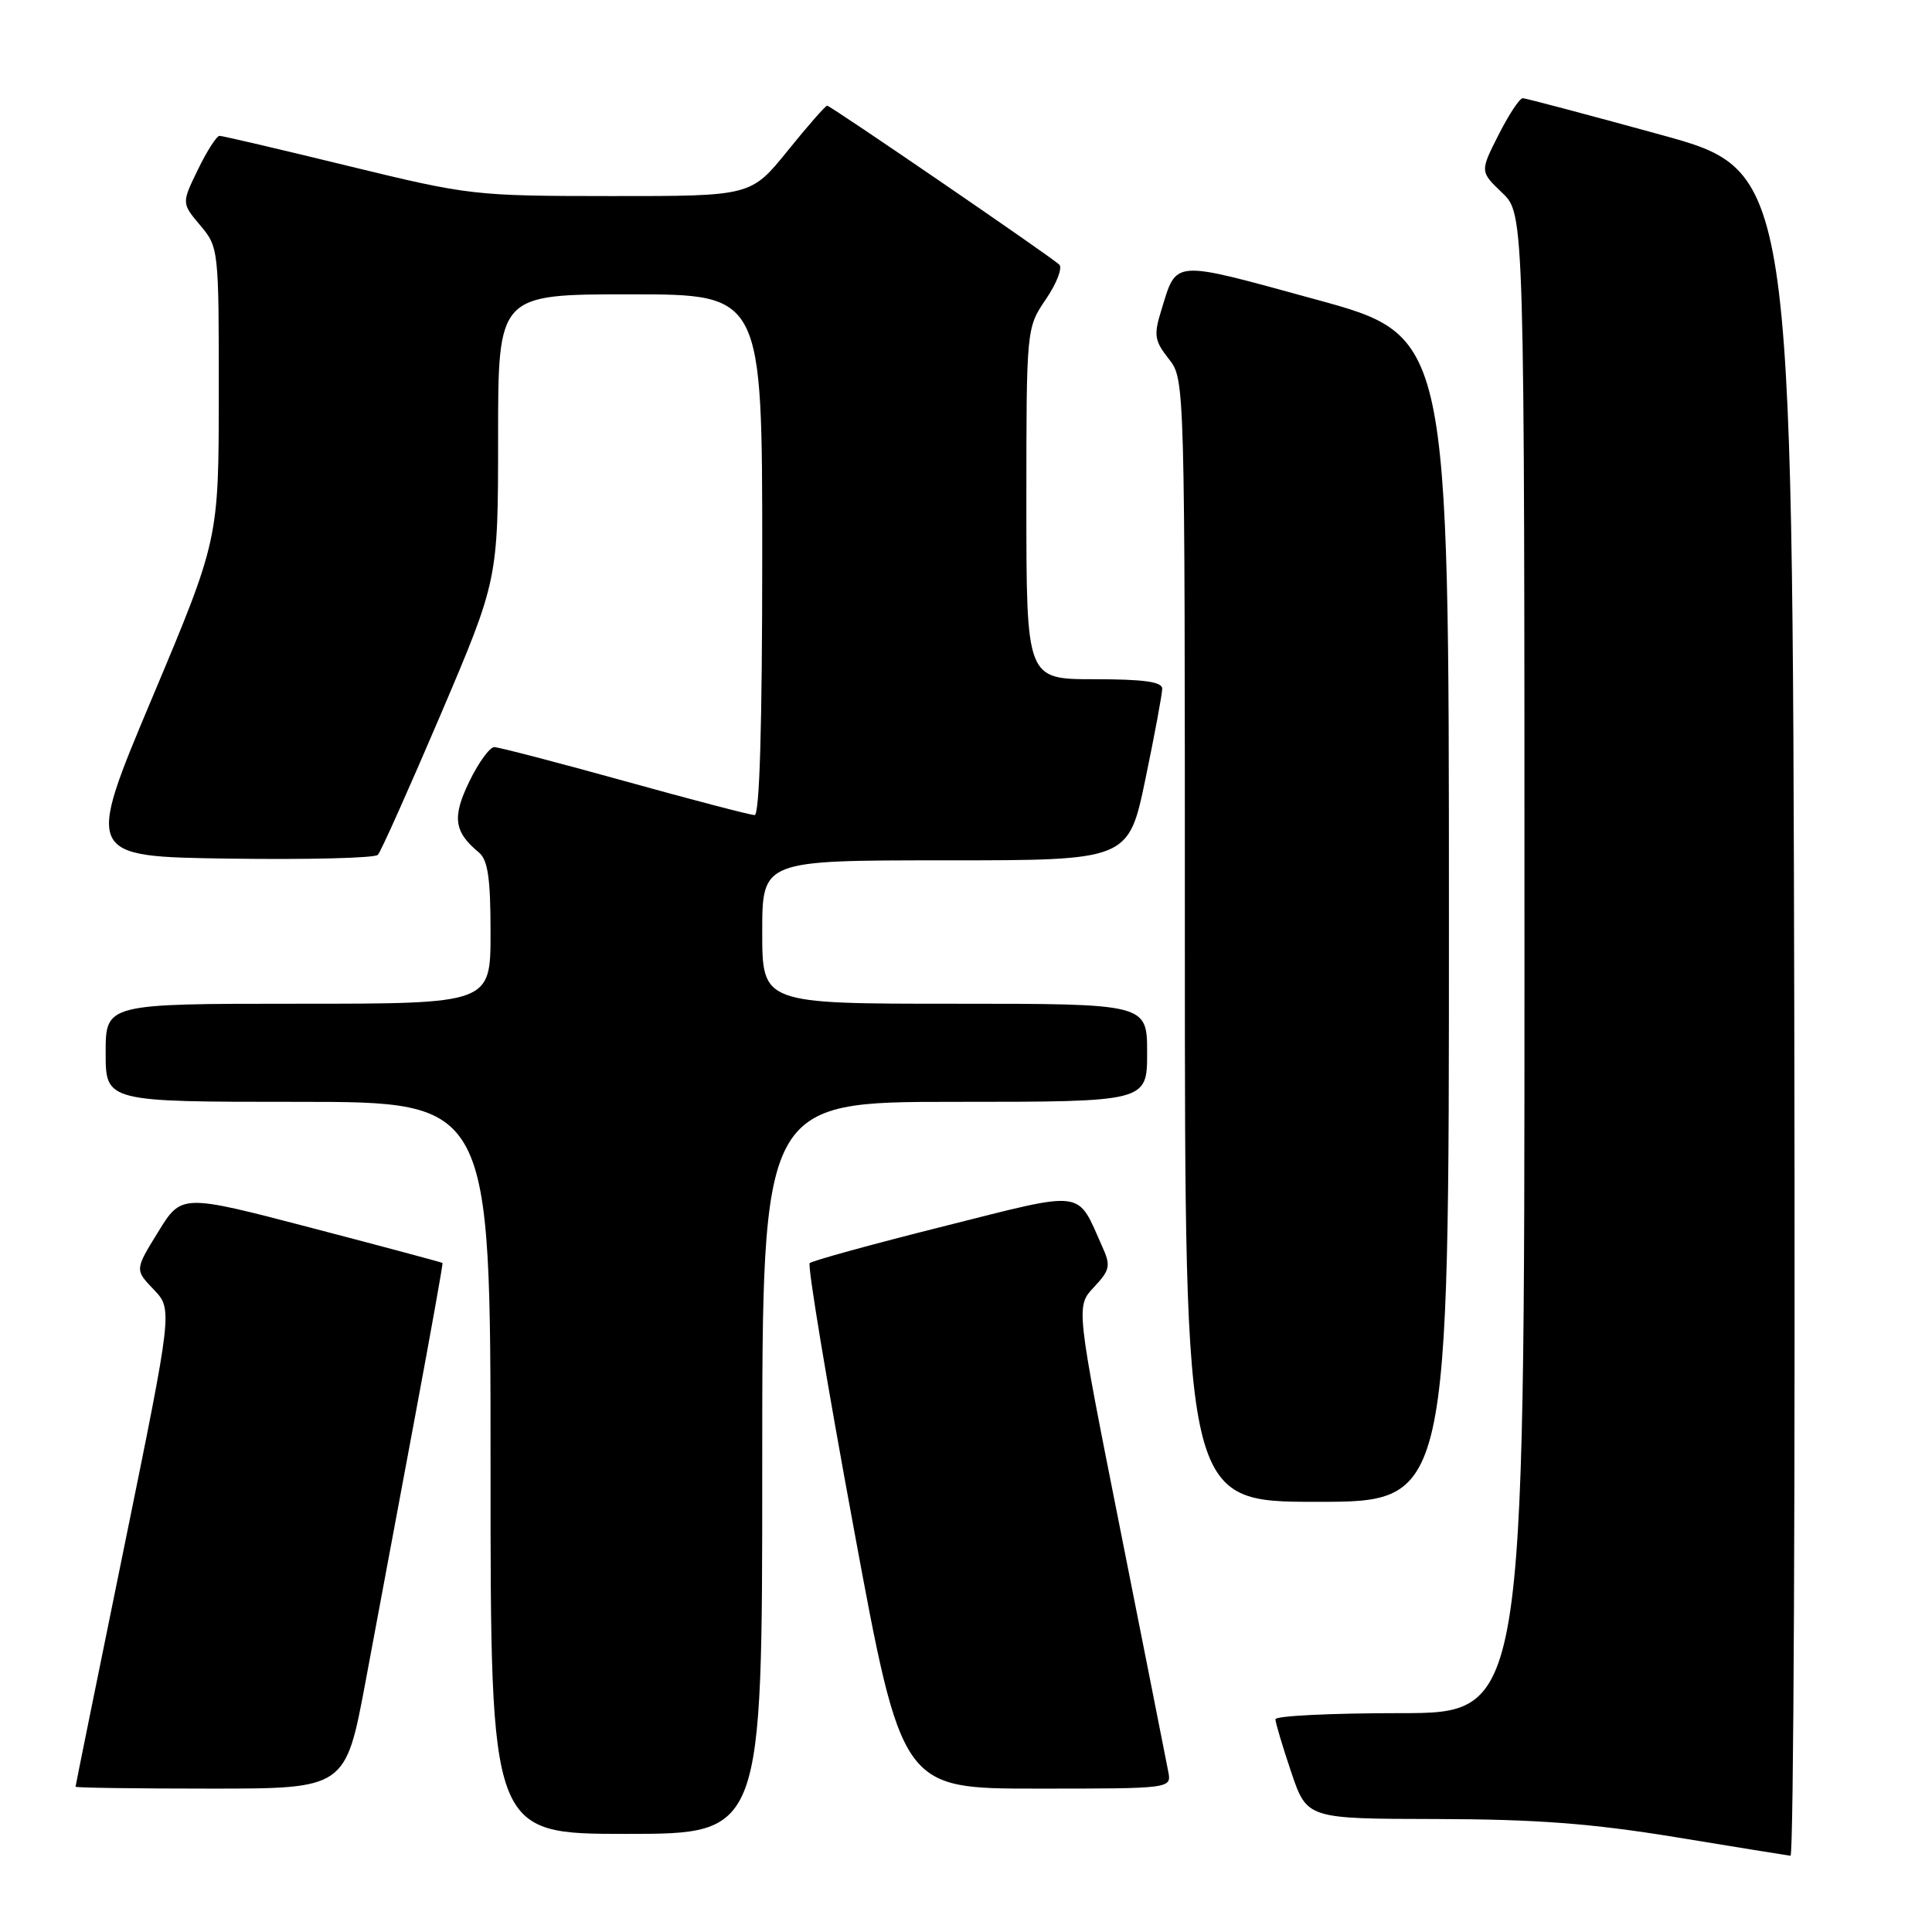 <?xml version="1.0" encoding="UTF-8" standalone="no"?>
<!DOCTYPE svg PUBLIC "-//W3C//DTD SVG 1.1//EN" "http://www.w3.org/Graphics/SVG/1.1/DTD/svg11.dtd" >
<svg xmlns="http://www.w3.org/2000/svg" xmlns:xlink="http://www.w3.org/1999/xlink" version="1.1" viewBox="0 0 256 256">
 <g >
 <path fill="currentColor"
d=" M 237.75 134.33 C 237.50 22.65 237.50 22.65 220.00 17.84 C 210.38 15.20 202.17 13.02 201.77 13.01 C 201.36 13.01 199.92 15.19 198.57 17.86 C 196.10 22.73 196.10 22.73 199.05 25.55 C 202.00 28.37 202.00 28.37 202.00 127.69 C 202.00 227.00 202.00 227.00 185.50 227.00 C 176.43 227.00 169.00 227.36 169.00 227.81 C 169.00 228.25 169.94 231.40 171.09 234.81 C 173.18 241.00 173.18 241.00 190.34 241.03 C 203.52 241.06 210.87 241.61 222.00 243.43 C 229.97 244.74 236.84 245.85 237.25 245.90 C 237.67 245.96 237.89 195.75 237.75 134.33 Z  M 101.00 194.50 C 101.00 146.00 101.00 146.00 126.50 146.00 C 152.00 146.00 152.00 146.00 152.00 139.50 C 152.00 133.00 152.00 133.00 126.50 133.00 C 101.00 133.00 101.00 133.00 101.00 123.50 C 101.00 114.00 101.00 114.00 125.27 114.00 C 149.53 114.00 149.53 114.00 151.77 103.25 C 153.00 97.34 154.00 91.94 154.00 91.25 C 154.00 90.34 151.53 90.00 145.00 90.00 C 136.00 90.00 136.00 90.00 136.00 66.73 C 136.00 43.46 136.00 43.46 138.60 39.63 C 140.03 37.53 140.82 35.46 140.35 35.05 C 138.90 33.76 110.04 14.00 109.60 14.00 C 109.38 14.00 107.01 16.70 104.35 20.00 C 99.50 25.99 99.50 25.99 81.00 25.98 C 62.84 25.97 62.20 25.90 46.14 21.99 C 37.15 19.79 29.47 18.00 29.09 18.00 C 28.71 18.00 27.42 20.01 26.23 22.46 C 24.06 26.92 24.06 26.92 26.53 29.86 C 28.97 32.75 29.00 33.02 28.99 52.14 C 28.98 71.50 28.98 71.50 20.15 92.50 C 11.32 113.50 11.32 113.50 30.34 113.77 C 40.80 113.92 49.68 113.70 50.07 113.27 C 50.47 112.85 54.21 104.47 58.40 94.66 C 66.00 76.81 66.00 76.81 66.00 57.91 C 66.00 39.00 66.00 39.00 83.50 39.00 C 101.00 39.00 101.00 39.00 101.00 73.50 C 101.00 96.07 100.65 108.00 99.99 108.00 C 99.43 108.00 91.69 105.98 82.78 103.50 C 73.87 101.03 66.09 99.00 65.49 99.00 C 64.89 99.00 63.40 101.05 62.19 103.55 C 59.89 108.28 60.15 110.22 63.45 112.95 C 64.65 113.95 65.00 116.36 65.00 123.62 C 65.00 133.00 65.00 133.00 39.50 133.00 C 14.00 133.00 14.00 133.00 14.00 139.50 C 14.00 146.00 14.00 146.00 39.50 146.00 C 65.00 146.00 65.00 146.00 65.00 194.50 C 65.00 243.00 65.00 243.00 83.00 243.00 C 101.00 243.00 101.00 243.00 101.00 194.50 Z  M 48.45 222.75 C 49.91 214.91 52.83 199.28 54.94 188.00 C 57.05 176.72 58.71 167.43 58.64 167.35 C 58.56 167.27 50.75 165.18 41.27 162.70 C 24.05 158.20 24.05 158.20 20.96 163.23 C 17.86 168.25 17.86 168.25 20.37 170.87 C 22.88 173.50 22.88 173.50 16.45 205.00 C 12.91 222.32 10.01 236.61 10.01 236.75 C 10.00 236.89 18.05 237.00 27.90 237.00 C 45.79 237.00 45.79 237.00 48.45 222.75 Z  M 154.80 234.75 C 154.57 233.51 151.71 219.13 148.47 202.80 C 142.56 173.10 142.56 173.10 144.95 170.56 C 147.07 168.30 147.20 167.72 146.09 165.26 C 142.62 157.51 144.10 157.70 124.97 162.51 C 115.56 164.87 107.61 167.06 107.29 167.37 C 106.98 167.68 109.60 183.47 113.12 202.47 C 119.50 237.00 119.50 237.00 137.37 237.00 C 155.23 237.00 155.23 237.00 154.80 234.75 Z  M 191.99 121.75 C 191.99 44.50 191.99 44.50 174.35 39.68 C 155.06 34.40 155.97 34.33 153.86 41.17 C 152.86 44.41 152.98 45.16 154.87 47.56 C 157.00 50.27 157.00 50.27 157.00 124.63 C 157.00 199.00 157.00 199.00 174.50 199.00 C 192.00 199.00 192.00 199.00 191.99 121.75 Z "/>
</g>
</svg>